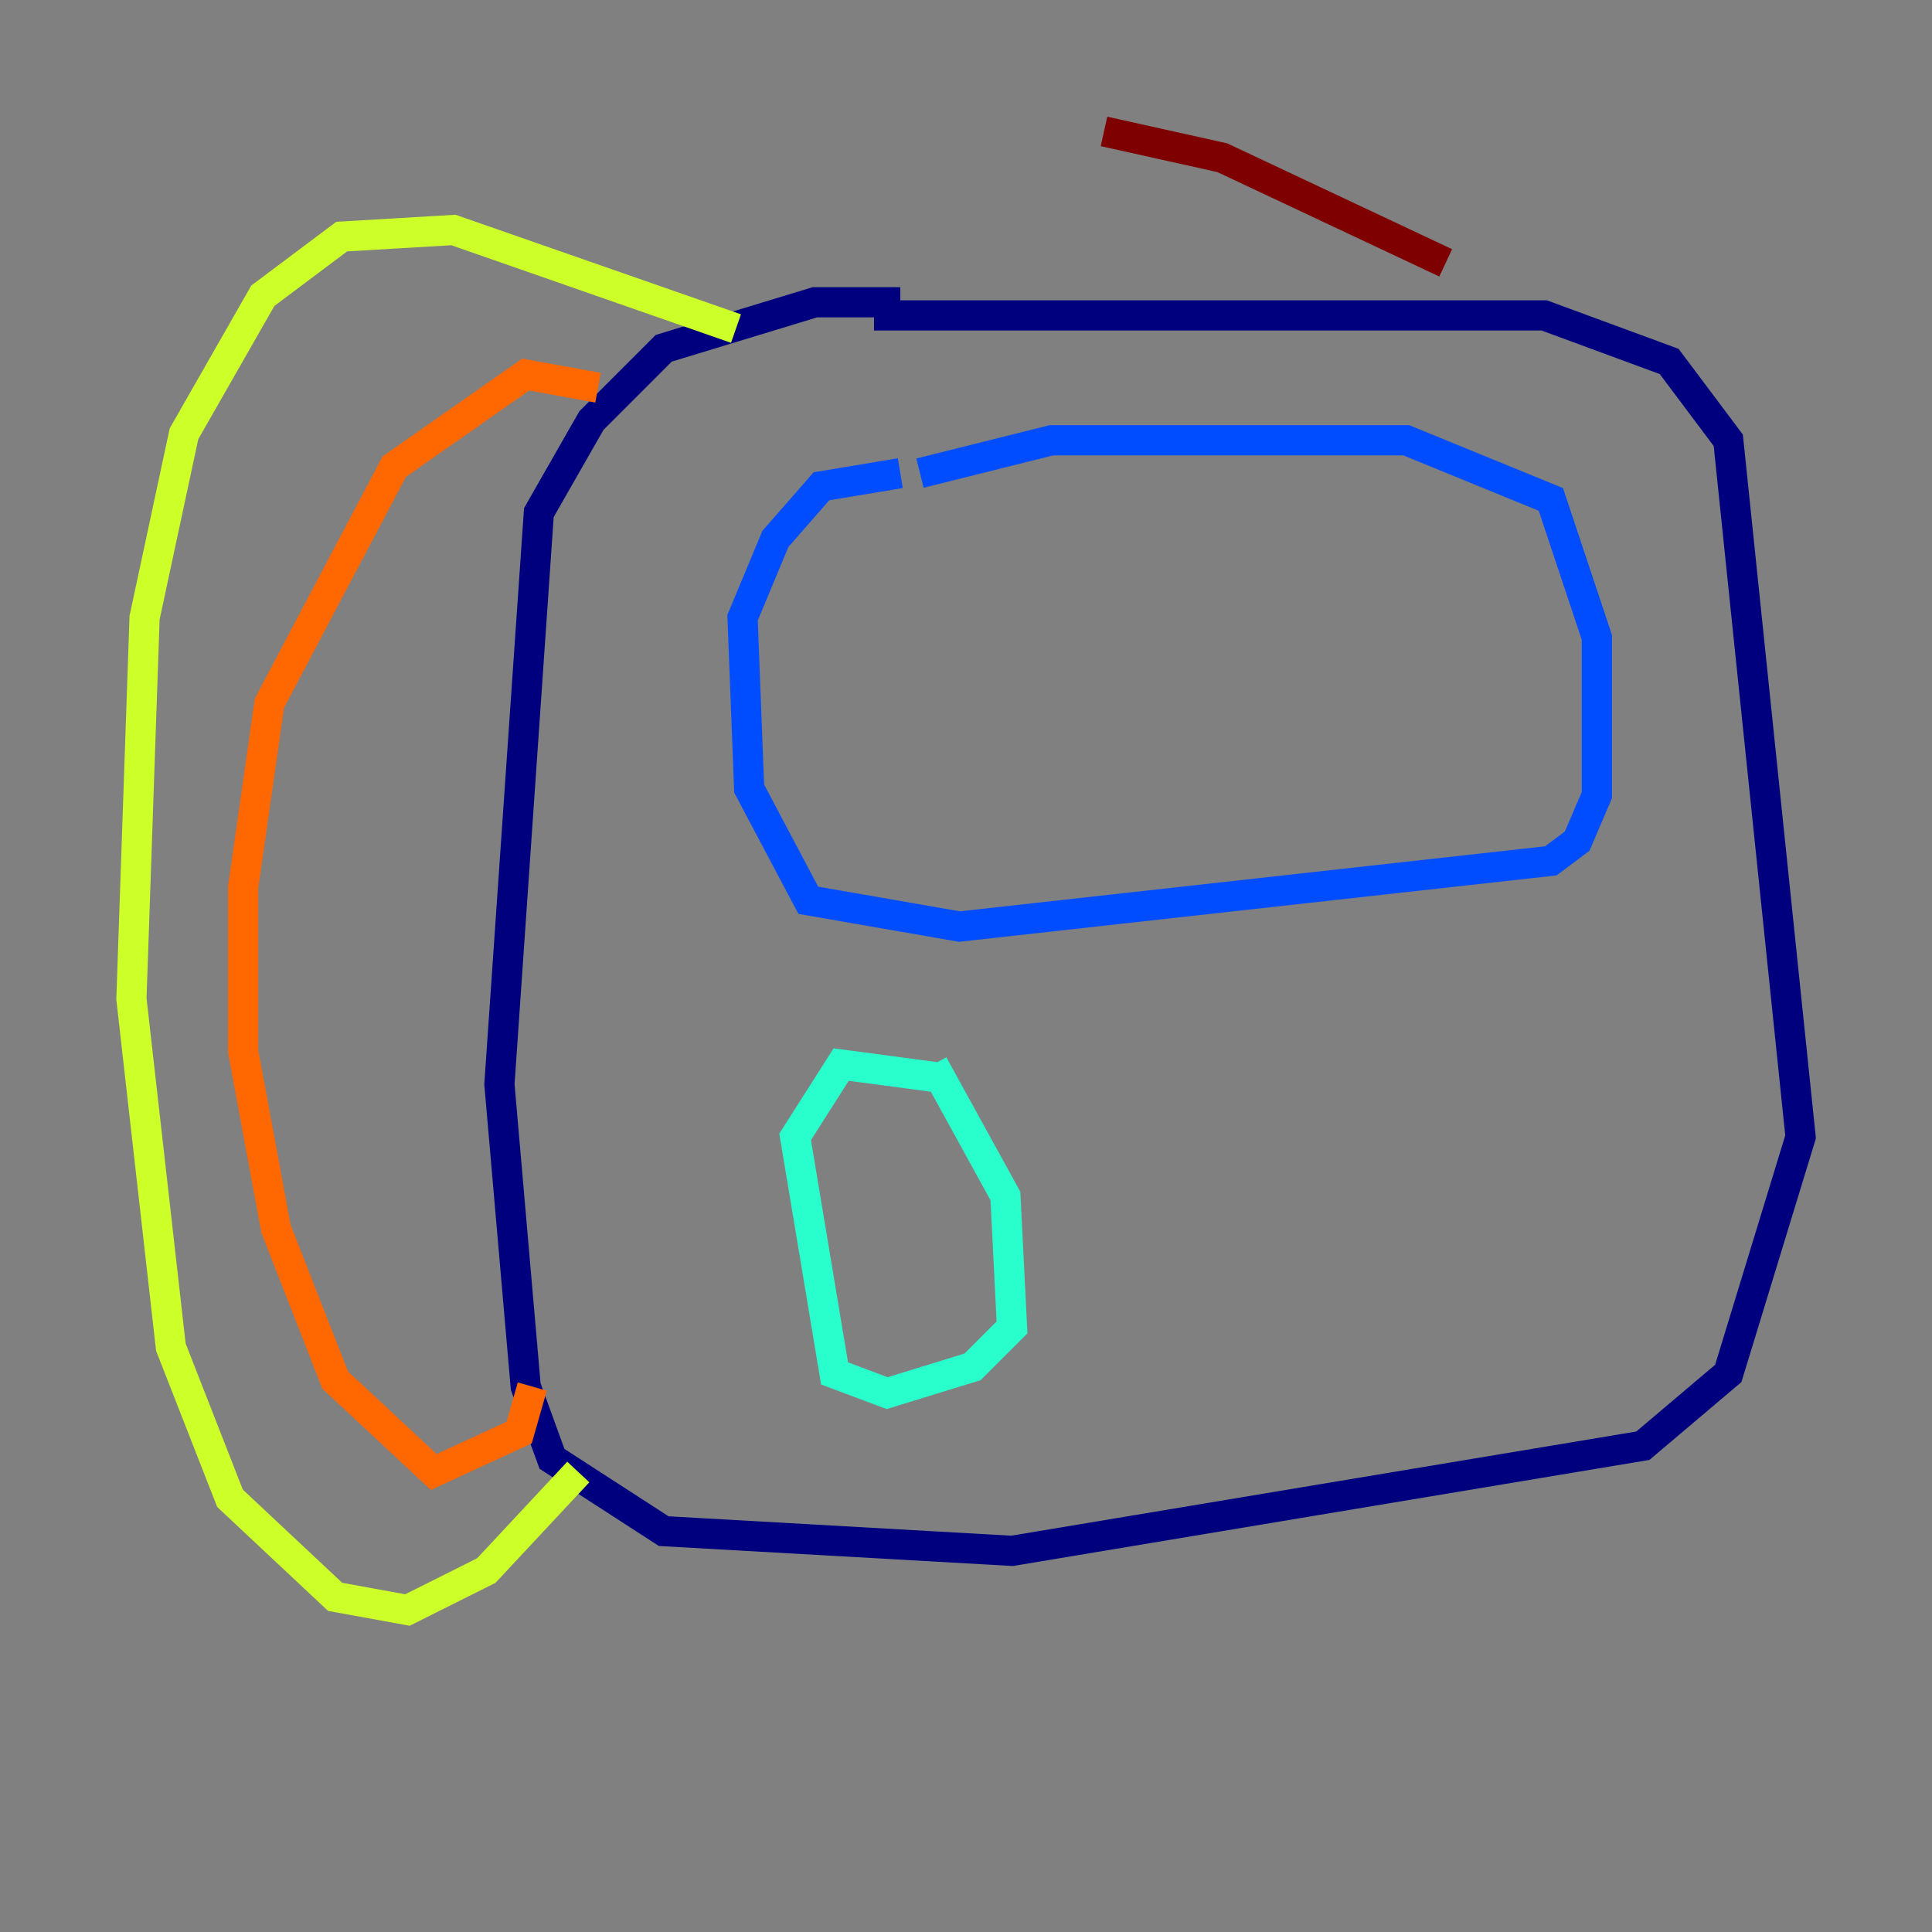 <?xml version="1.0" encoding="utf-8" ?>
<svg baseProfile="tiny" height="128" version="1.2" viewBox="0,0,128,128" width="128" xmlns="http://www.w3.org/2000/svg" xmlns:ev="http://www.w3.org/2001/xml-events" xmlns:xlink="http://www.w3.org/1999/xlink"><rect x="0" y="0" width="128" height="128" fill="#808080" stroke="none"/><defs /><polyline fill="none" points="59.646,20.027 53.986,20.027 43.973,23.075 39.184,27.864 35.701,33.959 33.088,71.837 34.83,91.864 36.571,96.653 43.973,101.442 67.048,102.748 108.844,95.782 114.503,90.993 119.293,75.32 114.503,29.17 110.585,23.946 102.313,20.898 57.905,20.898" stroke="#00007f" stroke-width="2" /><polyline fill="none" points="59.646,31.347 54.422,32.218 51.374,35.701 49.197,40.925 49.633,52.245 53.551,59.646 63.565,61.388 102.748,57.034 104.49,55.728 105.796,52.68 105.796,42.231 102.748,33.088 93.17,29.17 69.66,29.17 60.952,31.347" stroke="#004cff" stroke-width="2" /><polyline fill="none" points="62.258,71.401 55.728,70.531 52.68,75.32 55.292,90.993 58.776,92.299 64.435,90.558 67.048,87.946 66.612,79.238 61.823,70.531" stroke="#29ffcd" stroke-width="2" /><polyline fill="none" points="48.762,21.769 30.041,15.238 22.64,15.674 17.415,19.592 12.191,28.735 9.578,40.925 8.707,66.177 11.32,89.252 15.238,99.265 22.204,105.796 26.993,106.667 32.218,104.054 38.313,97.524" stroke="#cdff29" stroke-width="2" /><polyline fill="none" points="39.619,25.687 34.83,24.816 26.122,30.912 17.85,46.585 16.109,58.776 16.109,69.66 18.286,81.415 22.204,91.429 28.735,97.524 34.395,94.912 35.265,91.864" stroke="#ff6700" stroke-width="2" /><polyline fill="none" points="95.782,17.415 80.98,10.449 73.143,8.707" stroke="#7f0000" stroke-width="2" /></svg>
